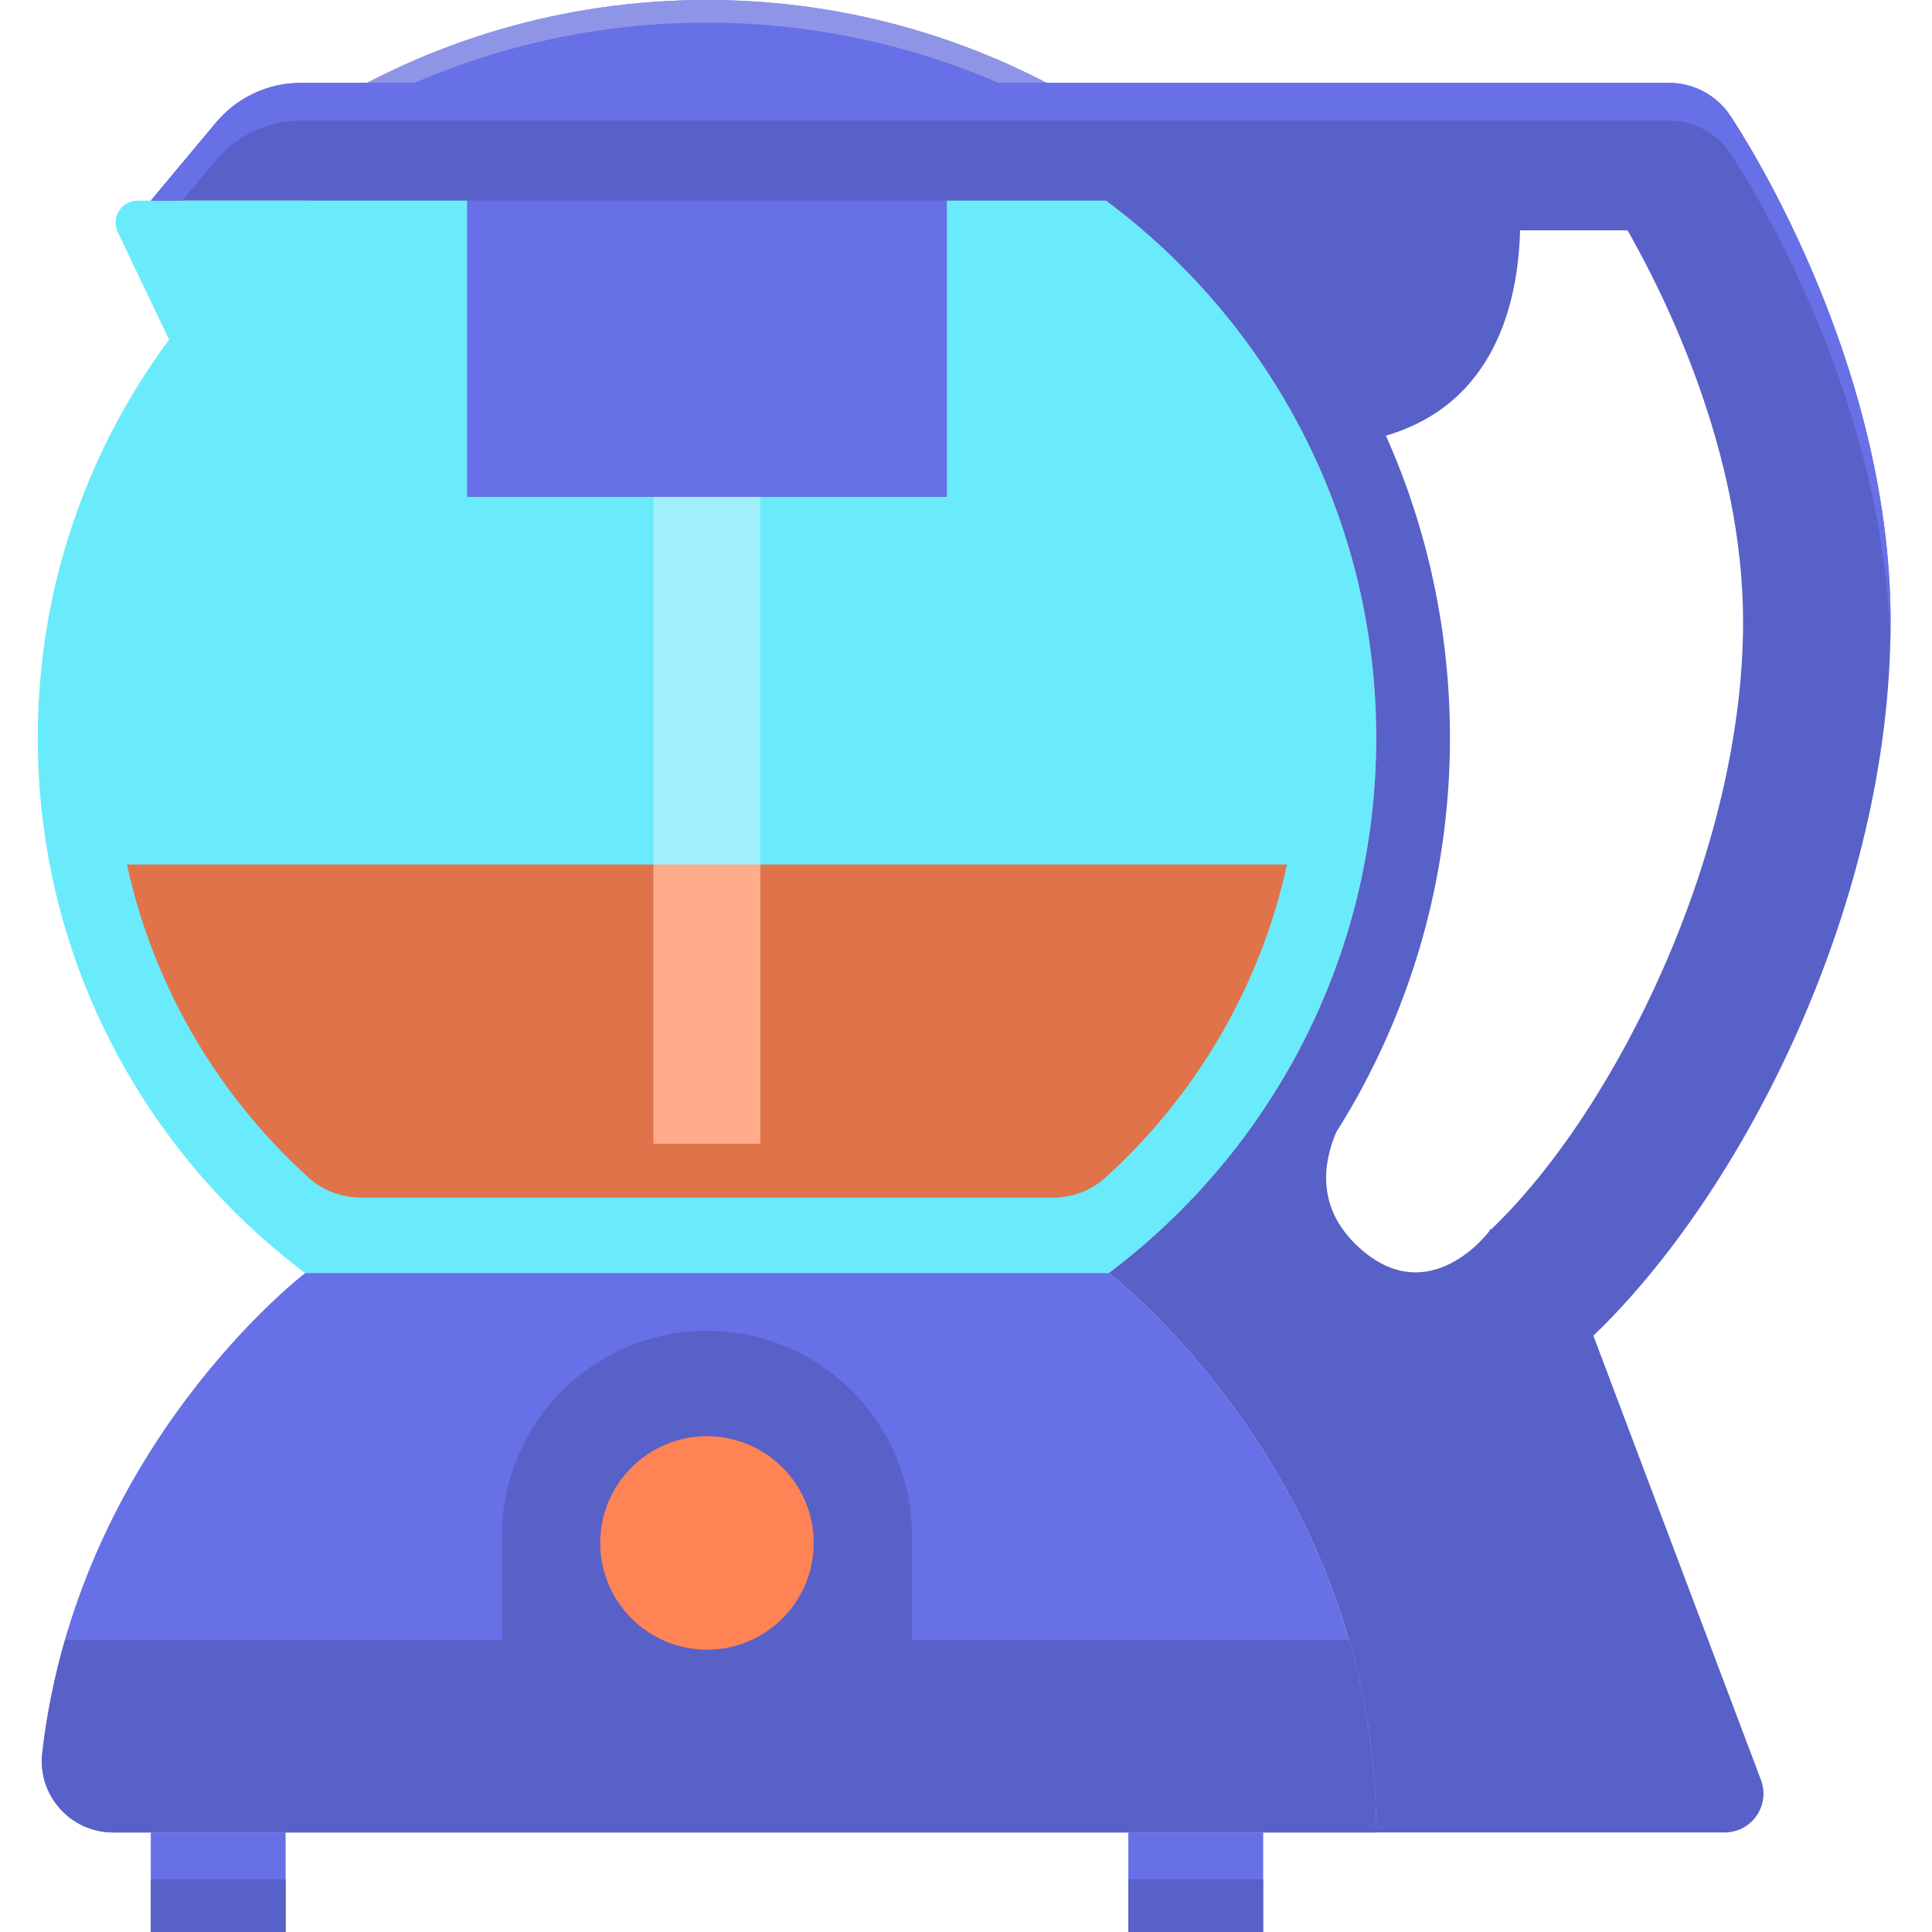 <svg height="512pt" viewBox="-10 0 512 512" width="512pt" xmlns="http://www.w3.org/2000/svg"><path d="m289.02 485.621h35.734v26.379h-35.734zm0 0" fill="#6770e6"/><path d="m354.711 195.543c0 97.949-79.402 177.355-177.355 177.355-97.949 0-177.355-79.406-177.355-177.355 0-97.953 79.406-177.355 177.355-177.355 97.953 0 177.355 79.402 177.355 177.355zm0 0" fill="#69ebfc"/><path d="m85.719 317.383h183.273c5.145 0 10.145-1.848 13.957-5.305 23.828-21.621 41.023-50.434 48.121-82.977h-307.43c7.098 32.543 24.293 61.355 48.125 82.977 3.805 3.461 8.809 5.305 13.953 5.305zm0 0" fill="#e0734a"/><path d="m283.836 337.383h-212.961s-60.328 45.984-69.668 127.09c-1.297 11.254 7.453 21.148 18.777 21.148h334.727c0-94.219-70.875-148.238-70.875-148.238zm0 0" fill="#6770e6"/><path d="m29.961 485.621h35.73v26.379h-35.73zm0 0" fill="#6770e6"/><g fill="#5861c7"><path d="m29.961 498h35.73v14h-35.73zm0 0"/><path d="m289.02 498h35.734v14h-35.734zm0 0"/><path d="m19.992 485.621h334.719c0-18.629-2.797-35.66-7.246-51.043h-340.219c-2.719 9.406-4.82 19.426-6.047 30.051-1.289 11.188 7.531 20.992 18.793 20.992zm0 0"/><path d="m231.699 434.578h-108.688v-27.543c0-30.012 24.332-54.34 54.344-54.34s54.34 24.328 54.34 54.34v27.543zm0 0"/></g><path d="m205.645 408.898c0 15.621-12.664 28.289-28.289 28.289-15.621 0-28.289-12.668-28.289-28.289 0-15.625 12.668-28.289 28.289-28.289 15.625 0 28.289 12.664 28.289 28.289zm0 0" fill="#ff8354"/><path d="m113.777 29.852h127.156v101.84h-127.156zm0 0" fill="#6770e6"/><path d="m281.152 29.852c-30.086-18.891-65.652-29.852-103.797-29.852s-73.711 10.961-103.797 29.852zm0 0" fill="#6770e6"/><path d="m177.363 6c33.891.023 65.734 8.711 93.508 23.906l10.273.008c-30.074-18.902-65.633-29.891-103.777-29.914-38.145-.023-73.719 10.918-103.816 29.785l10.27.004c27.797-15.16 59.648-23.812 93.543-23.789zm0 0" fill="#8f95e6"/><path d="m73.559 53.168h-47.082c-4.297 0-7.125 4.484-5.27 8.363l13.605 28.473zm0 0" fill="#69ebfc"/><path d="m412.262 353.965c39.262-37.574 78.758-114.266 78.758-189.129 0-70.492-40.805-131.695-42.543-134.27-3.633-5.375-9.699-8.598-16.188-8.598h-362.551c-8.695 0-16.945 3.855-22.52 10.535l-17.258 20.668h253.137c43.453 32.324 71.613 84.051 71.613 142.371 0 57.996-27.844 109.484-70.887 141.844h.012s70.875 54.02 70.875 148.238h92.336c7.191 0 12.164-7.191 9.625-13.922zm-27.176-28.082-.188-.184-.203.566s-16.043 21.633-34.883 4.016c-11.008-10.297-9.148-22.148-5.703-30.227 1.961-3.121 3.855-6.285 5.645-9.516.035-.051.059-.074.059-.074l-.012-.012c15.566-28.168 24.453-60.516 24.453-94.91 0-28.059-5.883-55.199-16.969-80.082 28.98-8.508 35.062-35.496 35.551-54.414h28.48c9.949 17.418 30.621 59.012 30.621 103.785 0 61.039-33.922 129.652-66.852 161.051zm0 0" fill="#5861c7"/><path d="m47.219 42.5c5.574-6.676 13.824-10.535 22.52-10.535h362.551c6.492 0 12.559 3.223 16.188 8.602 1.699 2.512 40.688 61.031 42.457 129.484.043-1.742.086-3.48.086-5.219 0-70.488-40.805-131.695-42.543-134.266-3.633-5.379-9.699-8.602-16.188-8.602h-362.551c-8.695 0-16.945 3.859-22.52 10.535l-17.258 20.668h8.348zm0 0" fill="#6770e6"/><path d="m163.215 131.691h28.277v171.328h-28.277zm0 0" fill="#a1f1fc"/><path d="m163.215 229.102h28.277v73.918h-28.277zm0 0" fill="#ffac8c"/></svg>